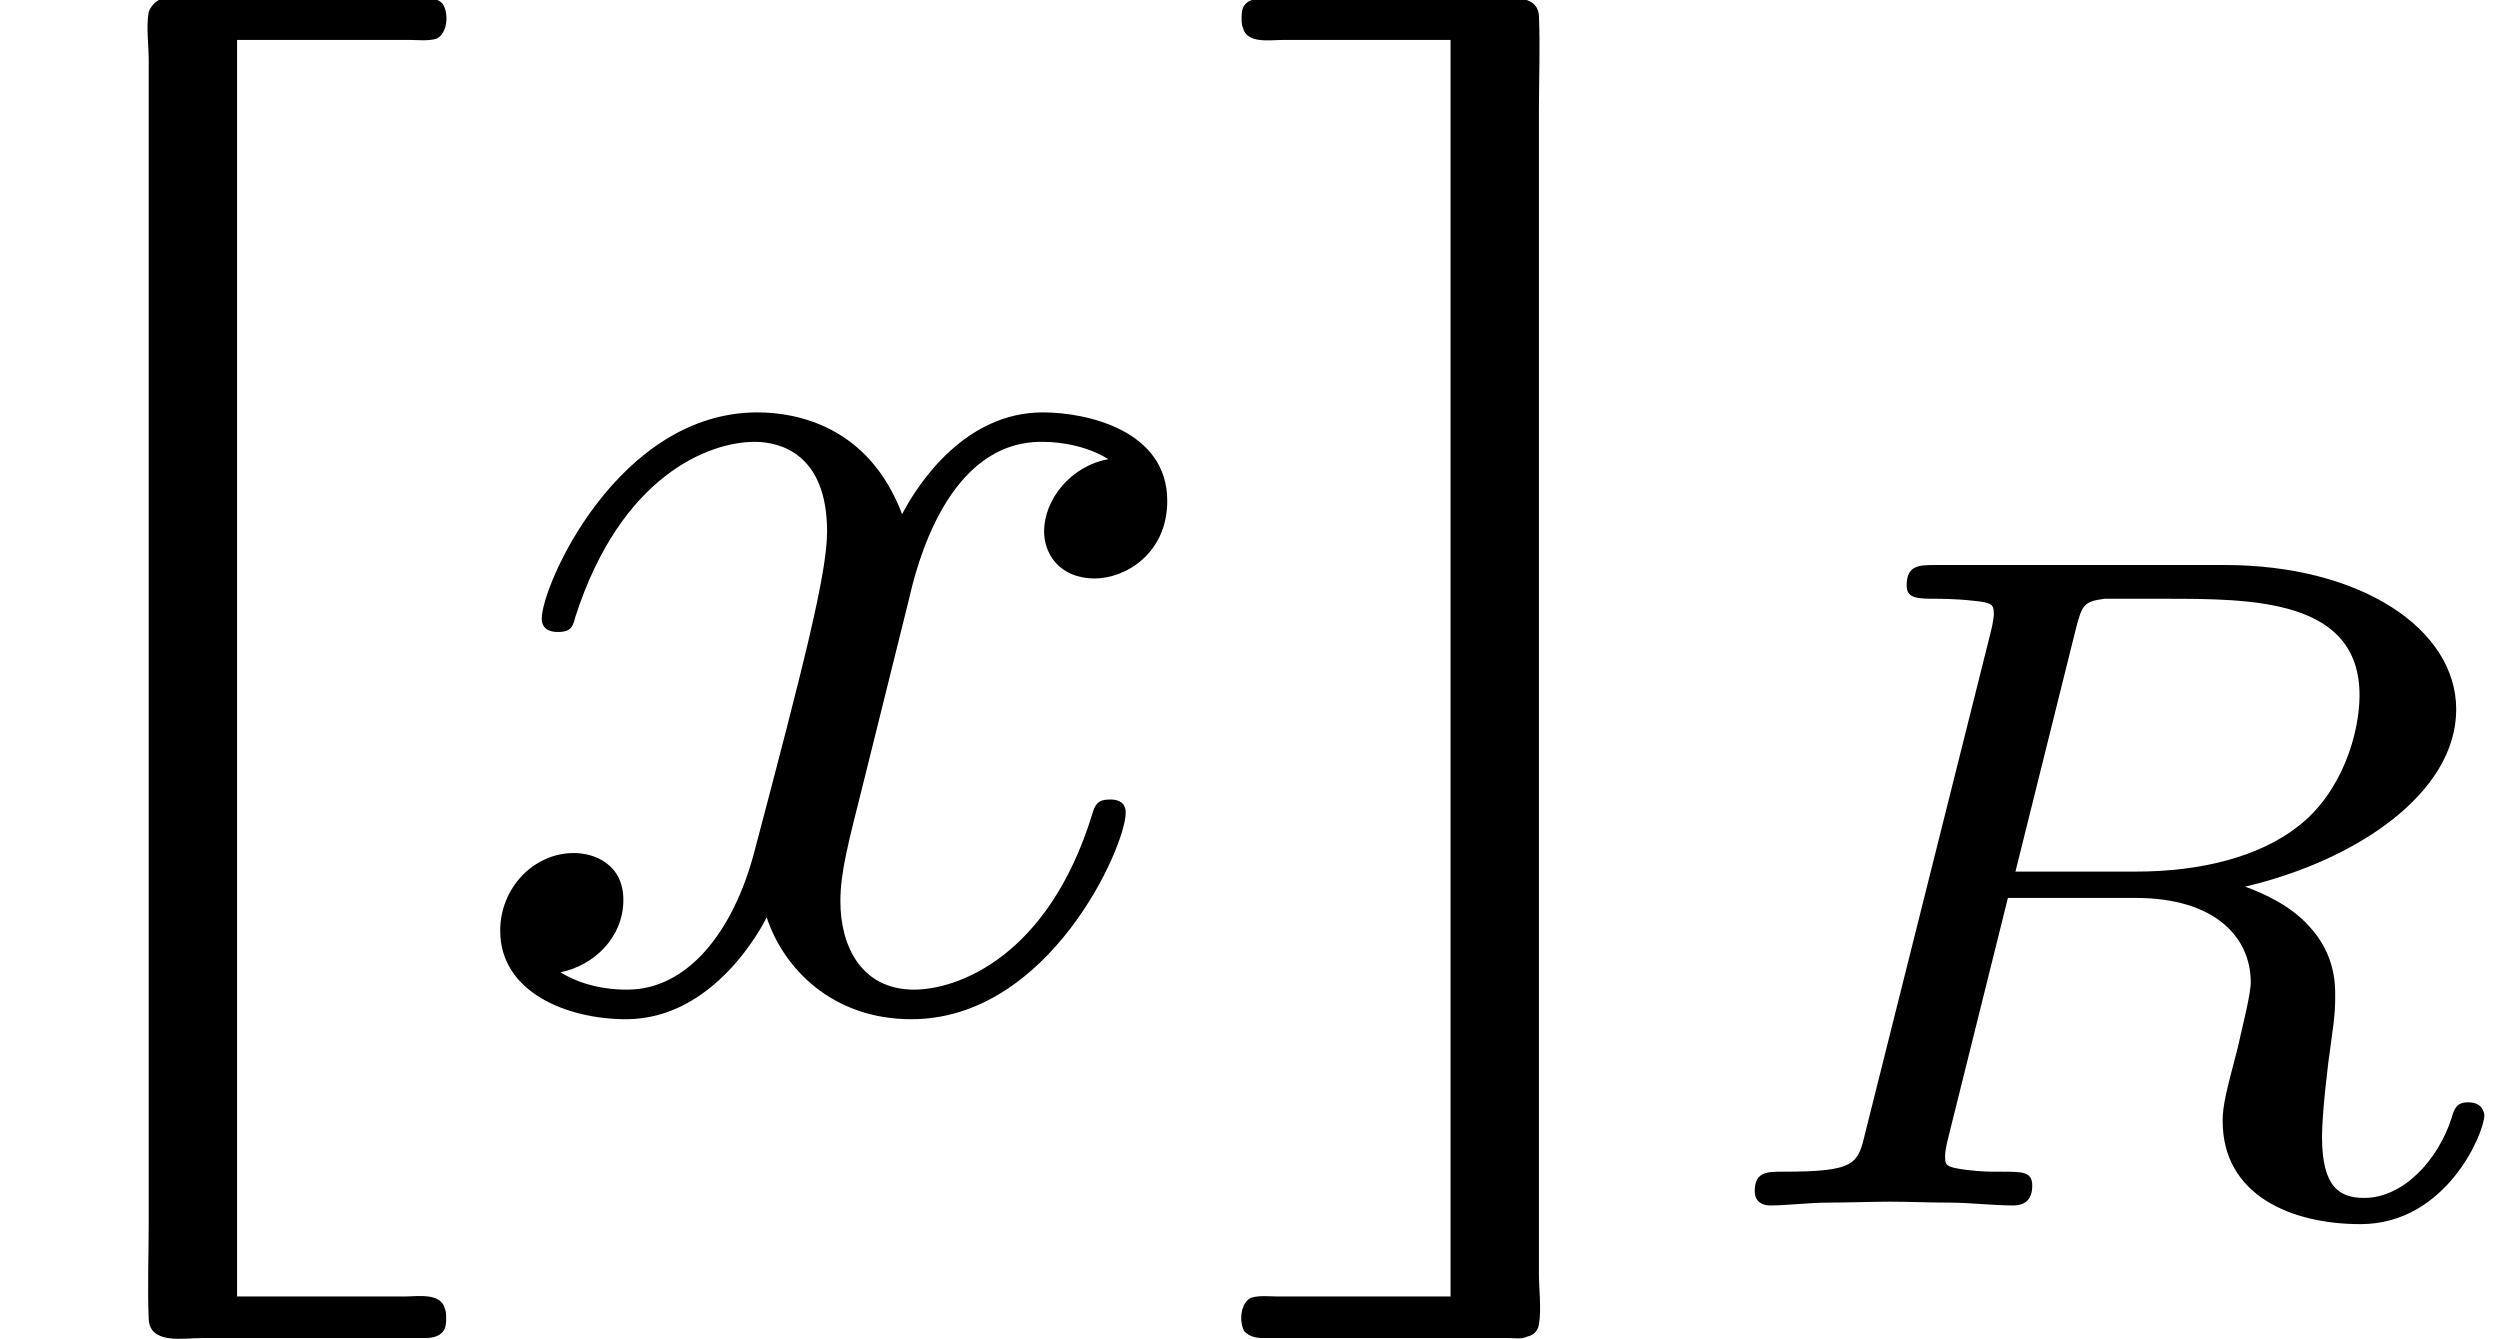 <?xml version='1.0' encoding='UTF-8'?>
<!-- This file was generated by dvisvgm 2.6.3 -->
<svg version='1.1' xmlns='http://www.w3.org/2000/svg' xmlns:xlink='http://www.w3.org/1999/xlink' width='27.889pt' height='14.94pt' viewBox='-21.804 14.811 27.889 14.94'>
<rect x="-21.804" y="14.811" width="27.889" height="14.94" fill="#808080" stroke="none"/>
<defs>
<path id='g2-82' d='M2.88 -4.275C2.929 -4.47 2.943 -4.491 3.096 -4.512H3.543C4.191 -4.512 4.993 -4.512 4.993 -3.794C4.993 -3.508 4.861 -3.068 4.533 -2.817C4.247 -2.594 3.815 -2.483 3.333 -2.483H2.434L2.88 -4.275ZM4.142 -2.371C4.972 -2.566 5.712 -3.068 5.712 -3.689C5.712 -4.289 5 -4.763 3.989 -4.763H1.848C1.716 -4.763 1.625 -4.763 1.625 -4.61C1.625 -4.512 1.709 -4.512 1.848 -4.512C1.855 -4.512 1.988 -4.512 2.113 -4.498C2.26 -4.484 2.273 -4.47 2.273 -4.4C2.273 -4.387 2.273 -4.352 2.246 -4.247L1.318 -0.544C1.262 -0.307 1.248 -0.251 0.704 -0.251C0.586 -0.251 0.495 -0.251 0.495 -0.105C0.495 -0.035 0.544 0 0.607 0C0.739 0 0.9 -0.021 1.039 -0.021C1.172 -0.021 1.374 -0.028 1.499 -0.028C1.639 -0.028 1.799 -0.021 1.946 -0.021S2.267 0 2.413 0C2.448 0 2.559 0 2.559 -0.146C2.559 -0.251 2.49 -0.251 2.329 -0.251C2.218 -0.251 2.19 -0.251 2.064 -0.265C1.911 -0.286 1.911 -0.3 1.911 -0.37C1.911 -0.377 1.911 -0.418 1.939 -0.523L2.378 -2.287H3.327C3.926 -2.287 4.184 -1.988 4.184 -1.66C4.184 -1.569 4.122 -1.332 4.087 -1.172C4.003 -0.851 3.975 -0.746 3.975 -0.628C3.975 -0.077 4.484 0.139 5 0.139C5.642 0.139 5.921 -0.544 5.921 -0.669C5.921 -0.69 5.907 -0.767 5.802 -0.767C5.712 -0.767 5.698 -0.718 5.677 -0.649C5.579 -0.342 5.321 -0.056 5.028 -0.056C4.847 -0.056 4.714 -0.133 4.714 -0.509C4.714 -0.683 4.756 -1.046 4.784 -1.234S4.812 -1.492 4.812 -1.562C4.812 -1.646 4.812 -1.869 4.617 -2.078C4.484 -2.225 4.296 -2.315 4.142 -2.371Z'/>
<path id='g0-114' d='M1.763 2.172V-7.173H3.049C3.108 -7.173 3.188 -7.163 3.248 -7.183C3.328 -7.223 3.337 -7.362 3.298 -7.432C3.268 -7.482 3.208 -7.482 3.158 -7.482C3.059 -7.482 2.959 -7.482 2.859 -7.482H1.574C1.455 -7.482 1.335 -7.492 1.215 -7.482C1.166 -7.472 1.126 -7.432 1.106 -7.382C1.086 -7.273 1.106 -7.133 1.106 -7.024V-6.306V-4.045V0.209V1.624C1.106 1.863 1.096 2.102 1.106 2.341C1.116 2.531 1.365 2.481 1.504 2.481H2.819C2.929 2.481 3.049 2.481 3.158 2.481C3.218 2.481 3.278 2.471 3.308 2.411C3.318 2.381 3.318 2.361 3.318 2.331C3.318 2.311 3.318 2.281 3.308 2.262C3.278 2.142 3.108 2.172 3.009 2.172H1.763Z'/>
<path id='g0-115' d='M1.664 -7.173V2.172H0.379C0.319 2.172 0.239 2.162 0.179 2.182C0.1 2.222 0.09 2.361 0.13 2.431C0.169 2.471 0.219 2.481 0.269 2.481C0.369 2.481 0.468 2.481 0.568 2.481H1.853H2.092C2.142 2.481 2.192 2.491 2.232 2.471C2.281 2.461 2.311 2.431 2.321 2.381C2.341 2.262 2.321 2.122 2.321 2.002V1.245V-1.116V-5.27V-6.655C2.321 -6.884 2.331 -7.123 2.321 -7.352C2.311 -7.532 2.052 -7.482 1.923 -7.482H0.608C0.498 -7.482 0.379 -7.482 0.269 -7.482C0.209 -7.482 0.149 -7.472 0.12 -7.412C0.11 -7.382 0.11 -7.362 0.11 -7.333C0.11 -7.313 0.11 -7.283 0.12 -7.263C0.149 -7.143 0.319 -7.173 0.418 -7.173H1.664Z'/>
<path id='g1-120' d='M3.328 -3.009C3.387 -3.268 3.616 -4.184 4.314 -4.184C4.364 -4.184 4.603 -4.184 4.812 -4.055C4.533 -4.005 4.334 -3.756 4.334 -3.517C4.334 -3.357 4.443 -3.168 4.712 -3.168C4.932 -3.168 5.25 -3.347 5.25 -3.746C5.25 -4.264 4.663 -4.403 4.324 -4.403C3.746 -4.403 3.397 -3.875 3.278 -3.646C3.029 -4.304 2.491 -4.403 2.202 -4.403C1.166 -4.403 0.598 -3.118 0.598 -2.869C0.598 -2.77 0.697 -2.77 0.717 -2.77C0.797 -2.77 0.827 -2.79 0.847 -2.879C1.186 -3.935 1.843 -4.184 2.182 -4.184C2.371 -4.184 2.72 -4.095 2.72 -3.517C2.72 -3.208 2.55 -2.54 2.182 -1.146C2.022 -0.528 1.674 -0.11 1.235 -0.11C1.176 -0.11 0.946 -0.11 0.737 -0.239C0.986 -0.289 1.205 -0.498 1.205 -0.777C1.205 -1.046 0.986 -1.126 0.837 -1.126C0.538 -1.126 0.289 -0.867 0.289 -0.548C0.289 -0.09 0.787 0.11 1.225 0.11C1.883 0.11 2.242 -0.588 2.271 -0.648C2.391 -0.279 2.75 0.11 3.347 0.11C4.374 0.11 4.941 -1.176 4.941 -1.425C4.941 -1.524 4.852 -1.524 4.822 -1.524C4.732 -1.524 4.712 -1.484 4.692 -1.415C4.364 -0.349 3.686 -0.11 3.367 -0.11C2.979 -0.11 2.819 -0.428 2.819 -0.767C2.819 -0.986 2.879 -1.205 2.989 -1.644L3.328 -3.009Z'/>
</defs>
<g id='page1' transform='matrix(1.5 0 0 1.5 0 0)'>
<rect x='-14.536' y='9.874' width='18.593' height='9.96' fill='#fff'/>
<use x='-14.536' y='17.344' xlink:href='#g0-114'/>
<use x='-11.105' y='17.344' xlink:href='#g1-120'/>
<use x='-5.412' y='17.344' xlink:href='#g0-115'/>
<use x='-1.981' y='18.839' xlink:href='#g2-82'/>
</g>
</svg>